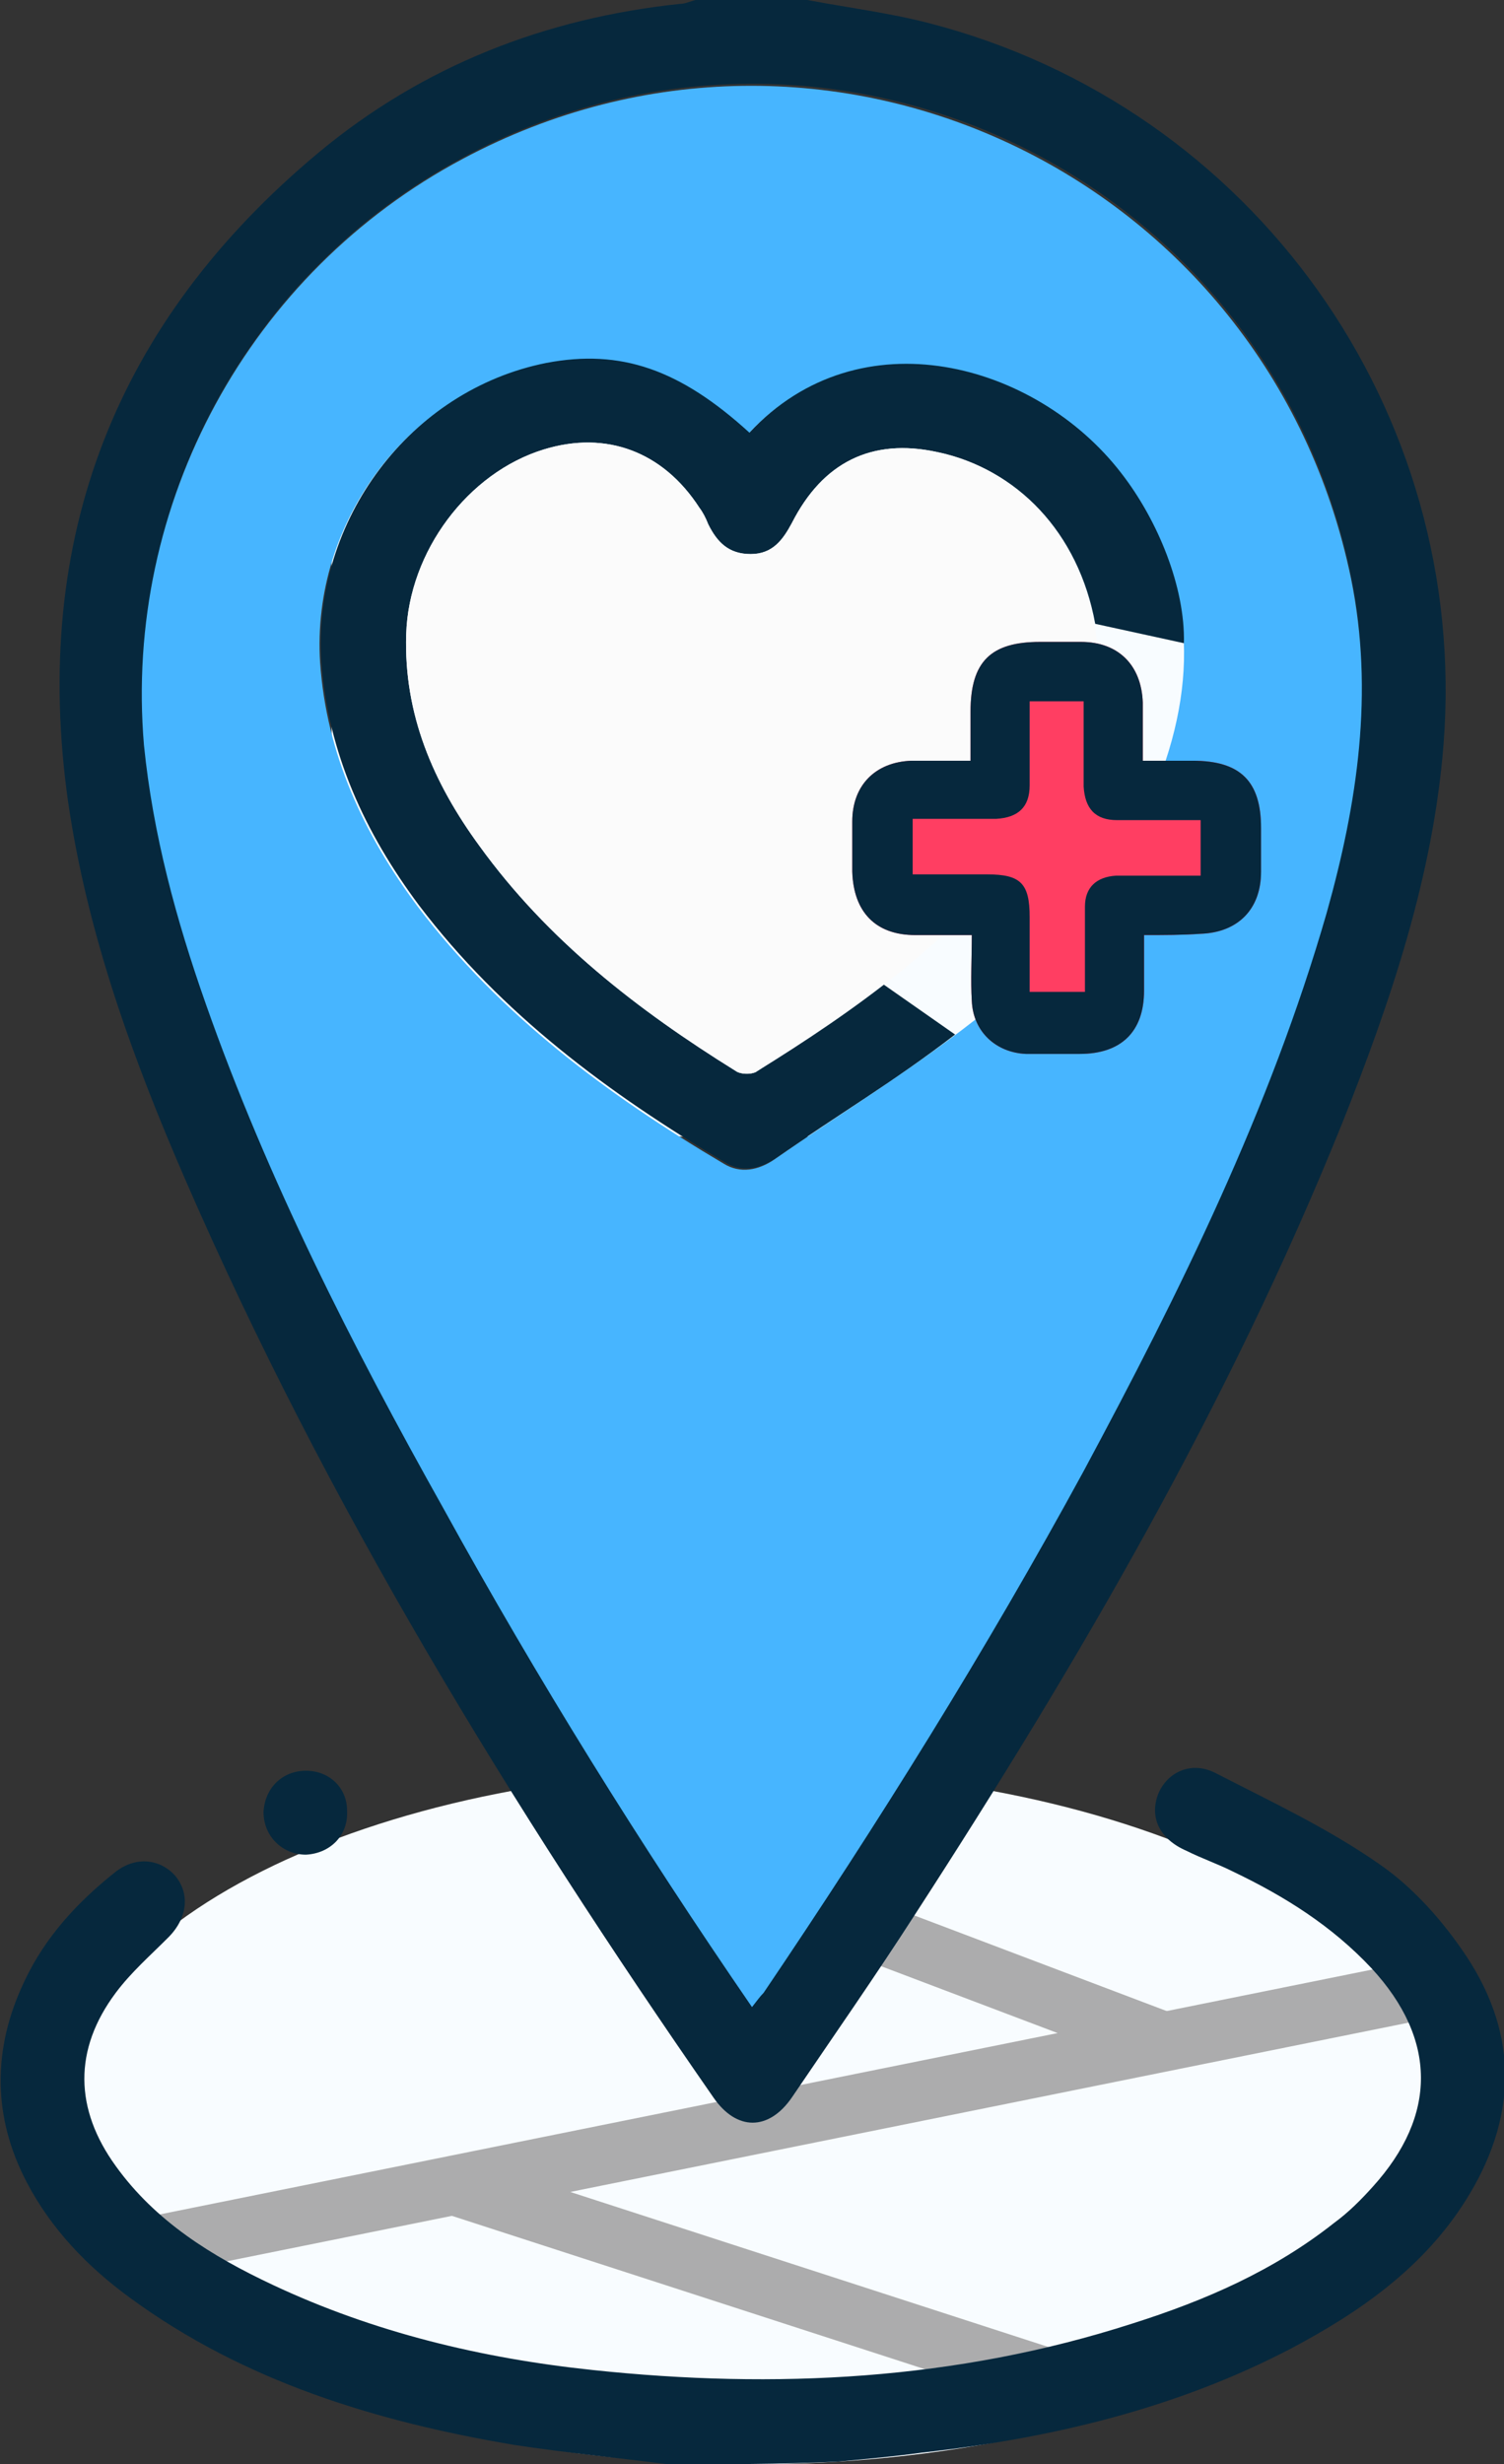 <svg width="127" height="208" viewBox="0 0 127 208" fill="none" xmlns="http://www.w3.org/2000/svg">
<rect x="0" y="0" width="127" height="208" fill="#333333" stroke="none"/>
<g clip-path="url(#clip0_412_401)">
<path d="M63.5 208C95.812 208 122.007 194.871 122.007 178.675C122.007 162.479 95.812 149.35 63.5 149.35C31.188 149.35 4.993 162.479 4.993 178.675C4.993 194.871 31.188 208 63.5 208Z" fill="#F8FCFF"/>
<path d="M11.289 189.904L119.293 168.101" stroke="#ACACAD" stroke-width="5" stroke-miterlimit="10"/>
<path d="M38.317 184.453L92.808 202.113" stroke="#ACACAD" stroke-width="5" stroke-miterlimit="10"/>
<path d="M98.344 172.352L47.109 152.948" stroke="#ACACAD" stroke-width="5" stroke-miterlimit="10"/>
<path d="M103.337 28.235H28.005V95.933H103.337V28.235Z" fill="#F8FCFF"/>
<path d="M68.168 0C71.641 0.654 75.115 1.09 78.48 1.962C105.833 9.048 124.069 34.667 121.898 62.792C121.03 73.912 117.448 84.486 113.323 94.843C103.771 118.499 91.071 140.302 77.285 161.56C73.921 166.792 70.338 171.916 66.865 177.04C64.911 179.874 62.197 179.874 60.244 177.04C43.202 152.512 27.571 127.002 15.631 99.53C11.18 89.283 7.381 78.818 5.753 67.698C2.605 45.459 9.769 27.145 26.92 12.864C35.712 5.56 46.024 1.526 57.421 0.327C57.856 0.327 58.29 0.109 58.724 0C61.872 0 65.02 0 68.168 0ZM63.5 169.3C63.934 168.755 64.151 168.428 64.477 167.992C74.138 153.711 83.256 139.103 91.505 123.95C99.755 108.906 107.244 93.426 112.021 76.855C114.626 67.589 116.037 58.214 114.083 48.62C107.136 14.499 69.687 -3.161 39.077 13.3C21.058 22.893 10.421 42.407 12.266 62.683C12.917 70.206 14.979 77.4 17.476 84.486C22.686 99.421 29.742 113.484 37.449 127.22C45.373 141.61 54.056 155.564 63.5 169.3Z" fill="#06283D"/>
<path d="M56.444 208C52.103 207.455 47.761 207.019 43.419 206.365C31.804 204.403 20.624 201.023 10.963 193.937C7.381 191.321 4.342 188.159 2.279 184.235C-0.651 178.675 -0.651 172.897 2.062 167.229C3.799 163.522 6.513 160.579 9.661 158.071C11.397 156.654 13.46 156.872 14.762 158.289C16.065 159.816 15.848 161.887 14.22 163.522C12.7 165.048 11.072 166.465 9.769 168.21C6.187 173.006 6.296 178.021 9.769 182.818C13.134 187.505 17.91 190.449 23.012 192.847C31.587 196.88 40.705 199.061 50.04 200.042C65.454 201.677 80.759 200.914 95.63 196.117C101.817 194.155 107.57 191.648 112.672 187.614C113.866 186.742 114.951 185.652 115.928 184.562C121.356 178.566 121.356 172.134 115.82 166.138C112.455 162.541 108.438 160.034 104.097 157.962C102.794 157.308 101.491 156.872 100.189 156.218C97.909 155.237 97.041 153.384 97.801 151.421C98.561 149.568 100.623 148.587 102.685 149.677C107.353 152.075 112.238 154.365 116.579 157.417C119.402 159.379 121.898 162.214 123.852 165.157C128.303 171.916 128.085 178.893 123.744 185.761C120.162 191.43 114.843 195.136 109.09 198.189C99.32 203.312 88.683 205.82 77.828 207.019C75.44 207.346 73.052 207.564 70.664 207.782C65.888 208 61.112 208 56.444 208Z" fill="#06283D"/>
<path d="M25.834 149.459C27.788 149.459 29.308 150.876 29.308 152.839C29.416 154.91 27.897 156.436 25.834 156.545C23.88 156.545 22.252 155.019 22.252 152.948C22.361 150.876 23.88 149.459 25.834 149.459Z" fill="#06283D"/>
<path d="M63.5 169.409C54.056 155.673 45.373 141.719 37.449 127.329C29.742 113.593 22.578 99.53 17.367 84.704C14.871 77.618 12.917 70.424 12.157 62.901C10.421 42.516 21.058 23.002 39.077 13.409C69.687 -2.943 107.027 14.717 114.083 48.839C116.037 58.432 114.626 67.807 112.021 77.073C107.244 93.644 99.646 109.015 91.505 124.168C83.256 139.321 74.138 153.929 64.477 168.21C64.151 168.537 63.934 168.864 63.5 169.409ZM63.174 36.629C57.313 31.287 52.32 29.543 46.024 30.742C34.518 33.031 26.268 44.042 27.028 55.925C27.571 63.665 30.719 70.424 35.278 76.528C42.225 85.686 51.343 92.444 61.112 98.222C62.523 99.094 64.043 98.767 65.345 97.895C70.99 93.971 76.851 90.373 82.279 86.122C89.117 80.78 94.544 74.13 97.801 65.954C101.383 56.688 100.732 47.967 94.544 39.899C87.272 30.742 72.509 26.6 63.174 36.629Z" fill="#47B5FF"/>
<path d="M63.826 90.482C63.392 90.7 62.523 90.7 62.089 90.373C53.839 85.249 46.241 79.363 40.488 71.405C36.58 66.063 34.084 60.285 34.301 53.526C34.518 46.549 39.511 39.899 45.915 37.937C51.234 36.302 56.01 38.155 59.05 42.843C59.375 43.279 59.592 43.715 59.809 44.26C60.569 45.786 61.546 46.767 63.392 46.767C65.237 46.767 66.105 45.568 66.865 44.151C69.47 39.027 73.595 36.956 79.131 38.155C85.861 39.572 91.071 44.914 92.482 52.654L99.972 54.289C100.08 49.602 97.801 43.933 94.653 39.899C87.489 30.633 72.618 26.491 63.283 36.52C57.421 31.178 52.428 29.434 46.133 30.633C34.627 32.922 26.377 43.933 27.137 55.816C27.68 63.556 30.827 70.314 35.386 76.419C42.333 85.576 51.451 92.335 61.221 98.113C62.632 98.985 64.151 98.658 65.454 97.786C70.773 94.08 75.549 91.245 80.65 87.321L74.572 83.069C72.618 84.486 65.671 89.283 63.826 90.482Z" fill="#06283D"/>
<path d="M92.808 57.451C92.699 61.702 90.094 66.826 86.512 71.514C80.325 79.472 72.292 85.249 63.826 90.482C63.392 90.7 62.523 90.7 62.089 90.373C53.839 85.249 46.241 79.363 40.488 71.405C36.58 66.063 34.084 60.285 34.301 53.526C34.518 46.549 39.511 39.899 45.915 37.937C51.234 36.302 56.01 38.155 59.05 42.843C59.375 43.279 59.592 43.715 59.809 44.26C60.569 45.786 61.546 46.767 63.392 46.767C65.237 46.767 66.105 45.568 66.865 44.151C69.47 39.027 73.595 36.956 79.131 38.155C87.055 39.79 92.916 47.203 92.808 57.451Z" fill="#FBFBFB"/>
<path d="M96.607 78.927C96.607 80.562 96.607 82.088 96.607 83.614C96.607 87.103 94.653 88.956 91.18 88.956C89.66 88.956 88.14 88.956 86.621 88.956C84.124 88.847 82.17 87.103 82.061 84.486C81.953 82.742 82.061 80.889 82.061 78.927C80.325 78.927 78.805 78.927 77.285 78.927C73.921 78.927 72.075 76.964 71.967 73.585C71.967 72.168 71.967 70.751 71.967 69.333C71.967 66.281 73.921 64.319 76.96 64.21C78.588 64.21 80.108 64.21 81.953 64.21C81.953 62.792 81.953 61.484 81.953 60.067C81.953 55.816 83.69 54.18 87.814 54.18C89.008 54.18 90.094 54.18 91.288 54.18C94.436 54.18 96.39 56.143 96.498 59.304C96.498 60.83 96.498 62.465 96.498 64.21C98.018 64.21 99.32 64.21 100.732 64.21C104.748 64.21 106.485 65.954 106.485 69.878C106.485 71.078 106.485 72.386 106.485 73.585C106.485 76.746 104.531 78.709 101.383 78.818C99.863 78.927 98.344 78.927 96.607 78.927Z" fill="#FF3E62"/>
<path d="M96.607 78.927C96.607 80.562 96.607 82.088 96.607 83.614C96.607 87.103 94.653 88.956 91.18 88.956C89.66 88.956 88.14 88.956 86.621 88.956C84.124 88.847 82.17 87.103 82.061 84.486C81.953 82.742 82.061 80.889 82.061 78.927C80.325 78.927 78.805 78.927 77.285 78.927C73.921 78.927 72.075 76.964 71.967 73.585C71.967 72.168 71.967 70.751 71.967 69.333C71.967 66.281 73.921 64.319 76.96 64.21C78.588 64.21 80.108 64.21 81.953 64.21C81.953 62.792 81.953 61.484 81.953 60.067C81.953 55.816 83.69 54.18 87.814 54.18C89.008 54.18 90.094 54.18 91.288 54.18C94.436 54.18 96.39 56.143 96.498 59.304C96.498 60.83 96.498 62.465 96.498 64.21C98.018 64.21 99.32 64.21 100.732 64.21C104.748 64.21 106.485 65.954 106.485 69.878C106.485 71.078 106.485 72.386 106.485 73.585C106.485 76.746 104.531 78.709 101.383 78.818C99.863 78.927 98.344 78.927 96.607 78.927ZM86.946 59.195C86.946 59.74 86.946 60.176 86.946 60.612C86.946 62.465 86.946 64.428 86.946 66.281C86.946 68.134 85.969 69.006 84.124 69.115C82.93 69.115 81.844 69.115 80.65 69.115C79.456 69.115 78.262 69.115 77.068 69.115C77.068 70.751 77.068 72.277 77.068 73.803C79.239 73.803 81.302 73.803 83.364 73.803C86.186 73.803 86.946 74.566 86.946 77.4C86.946 79.472 86.946 81.543 86.946 83.723C88.574 83.723 90.094 83.723 91.614 83.723C91.614 83.178 91.614 82.742 91.614 82.306C91.614 80.344 91.614 78.382 91.614 76.528C91.614 74.893 92.591 74.021 94.219 73.912C95.304 73.912 96.39 73.912 97.367 73.912C98.669 73.912 100.08 73.912 101.383 73.912C101.383 72.277 101.383 70.751 101.383 69.224C100.84 69.224 100.406 69.224 99.972 69.224C98.126 69.224 96.173 69.224 94.327 69.224C92.482 69.224 91.614 68.243 91.505 66.39C91.505 65.3 91.505 64.21 91.505 63.011C91.505 61.702 91.505 60.503 91.505 59.195C89.986 59.195 88.574 59.195 86.946 59.195Z" fill="#06283D"/>
</g>
<defs>
<clipPath id="clip0_412_401">
<rect width="127" height="208" fill="white"/>
</clipPath>
</defs>
</svg>

